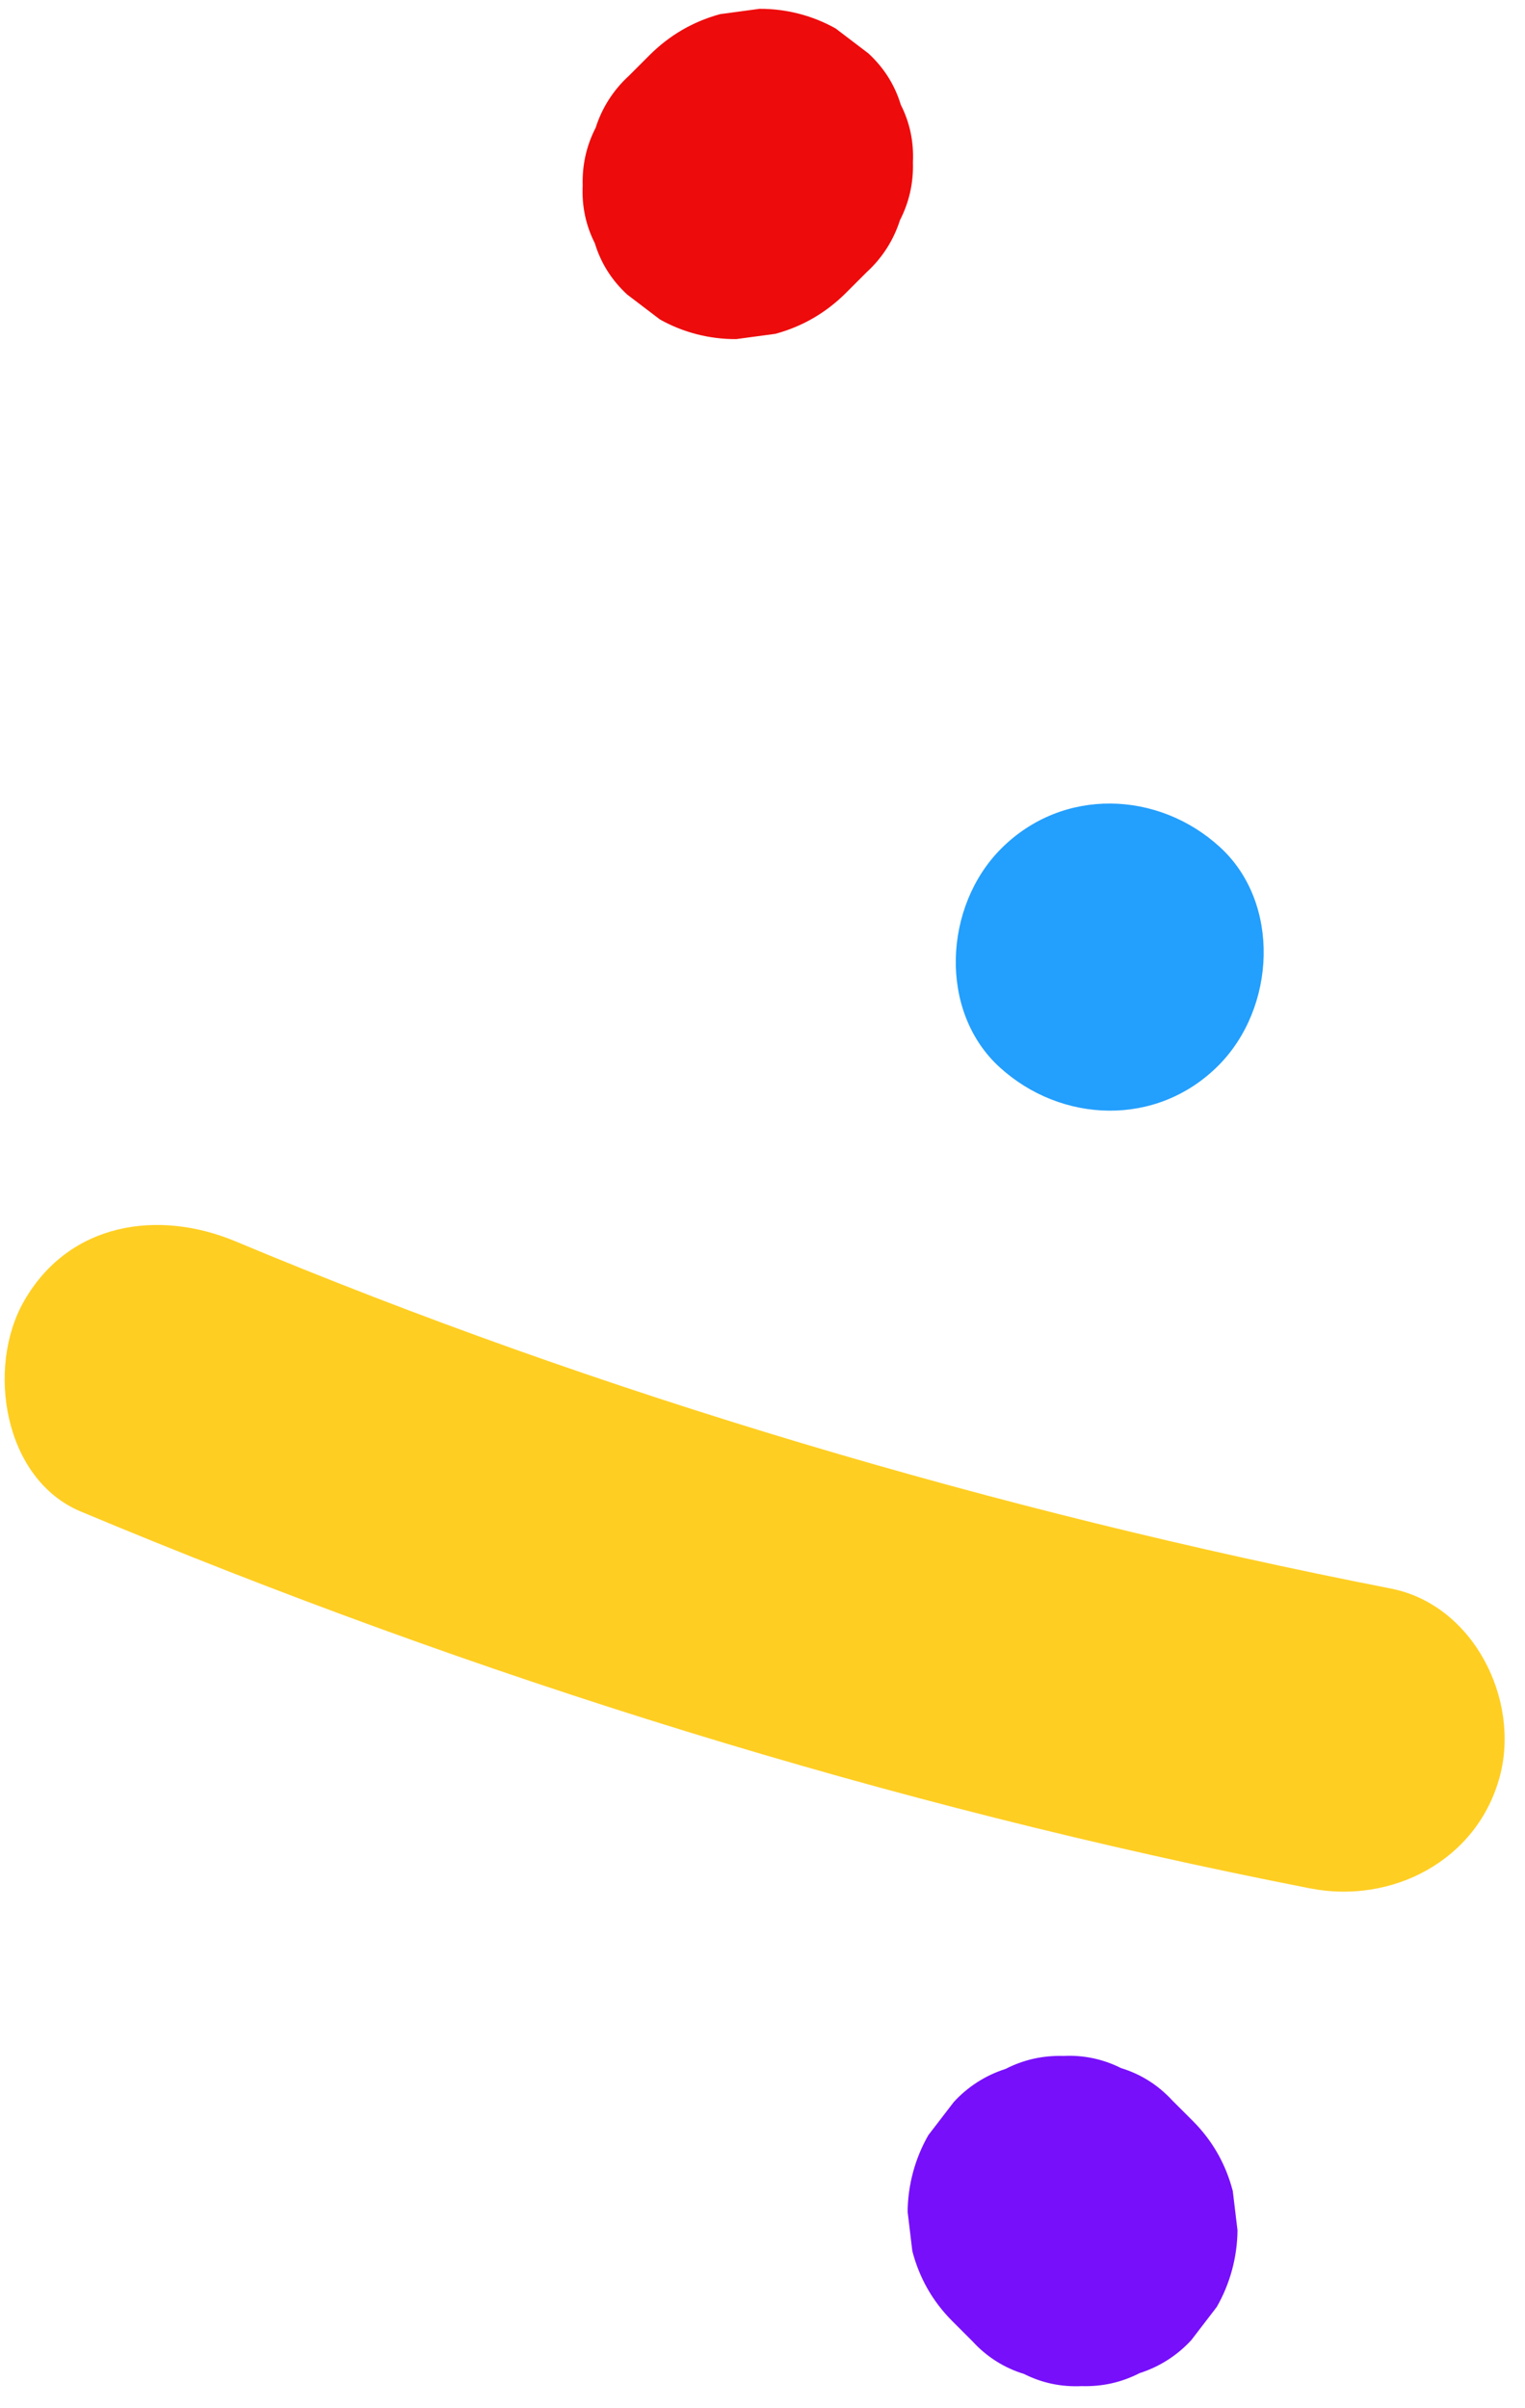 <svg width="95" height="150" viewBox="0 0 95 150" fill="none" xmlns="http://www.w3.org/2000/svg">
<g clip-path="url(#clip0_10_58676)">
<path d="M86.64 98.945C62.04 94.13 37.342 86.811 14.662 77.316C9.892 75.32 4.32 76.115 1.5 81.035C-0.878 85.175 0.225 92.135 5.025 94.145C29.715 104.481 55.275 112.468 81.615 117.621C86.7 118.618 92.017 115.903 93.427 110.661C94.725 105.823 91.755 99.943 86.64 98.945Z" fill="#FFCE22"/>
<path d="M52.056 1.773C50.606 0.961 48.97 0.54 47.308 0.55C46.491 0.663 45.681 0.768 44.863 0.88C43.183 1.338 41.721 2.185 40.476 3.423L39.171 4.728C38.213 5.603 37.501 6.715 37.108 7.953C36.531 9.078 36.261 10.277 36.298 11.56C36.238 12.842 36.493 14.043 37.056 15.152C37.431 16.39 38.106 17.455 39.073 18.348C39.756 18.865 40.438 19.383 41.113 19.9C42.563 20.711 44.199 21.132 45.861 21.122C46.678 21.01 47.488 20.905 48.306 20.793C49.986 20.335 51.448 19.488 52.693 18.25L53.998 16.945C54.956 16.069 55.668 14.957 56.061 13.72C56.638 12.595 56.908 11.395 56.871 10.113C56.931 8.83 56.676 7.63 56.113 6.52C55.738 5.283 55.063 4.218 54.096 3.325C53.413 2.808 52.731 2.29 52.056 1.773Z" fill="#EE0B0C"/>
<path d="M69.838 128.816C68.727 128.253 67.488 127.992 66.245 128.058C64.963 128.021 63.763 128.291 62.638 128.868C61.4 129.261 60.288 129.973 59.413 130.931C58.888 131.621 58.355 132.311 57.83 132.993C57 134.447 56.556 136.089 56.54 137.763L56.833 140.208C57.267 141.881 58.093 143.336 59.307 144.558L60.597 145.848C61.462 146.796 62.566 147.493 63.792 147.866C64.91 148.428 66.103 148.683 67.385 148.623C68.668 148.661 69.868 148.391 70.993 147.813C72.23 147.42 73.342 146.709 74.218 145.751C74.743 145.061 75.275 144.371 75.8 143.688C76.63 142.235 77.074 140.592 77.09 138.918L76.797 136.473C76.362 134.801 75.537 133.346 74.323 132.123L73.032 130.833C72.132 129.858 71.067 129.191 69.838 128.816Z" fill="#770FFB"/>
<path d="M62.37 52.855C58.777 56.447 58.455 62.995 62.272 66.475C66.105 69.97 72.045 70.225 75.892 66.377C79.485 62.785 79.807 56.237 75.99 52.758C72.165 49.255 66.217 49.008 62.37 52.855Z" fill="#239FFD"/>
</g>
<defs>
<clipPath id="clip0_10_58676">
<rect width="93.75" height="148.5" fill="white" transform="translate(0.29 0.55)"/>
</clipPath>
</defs>
</svg>
